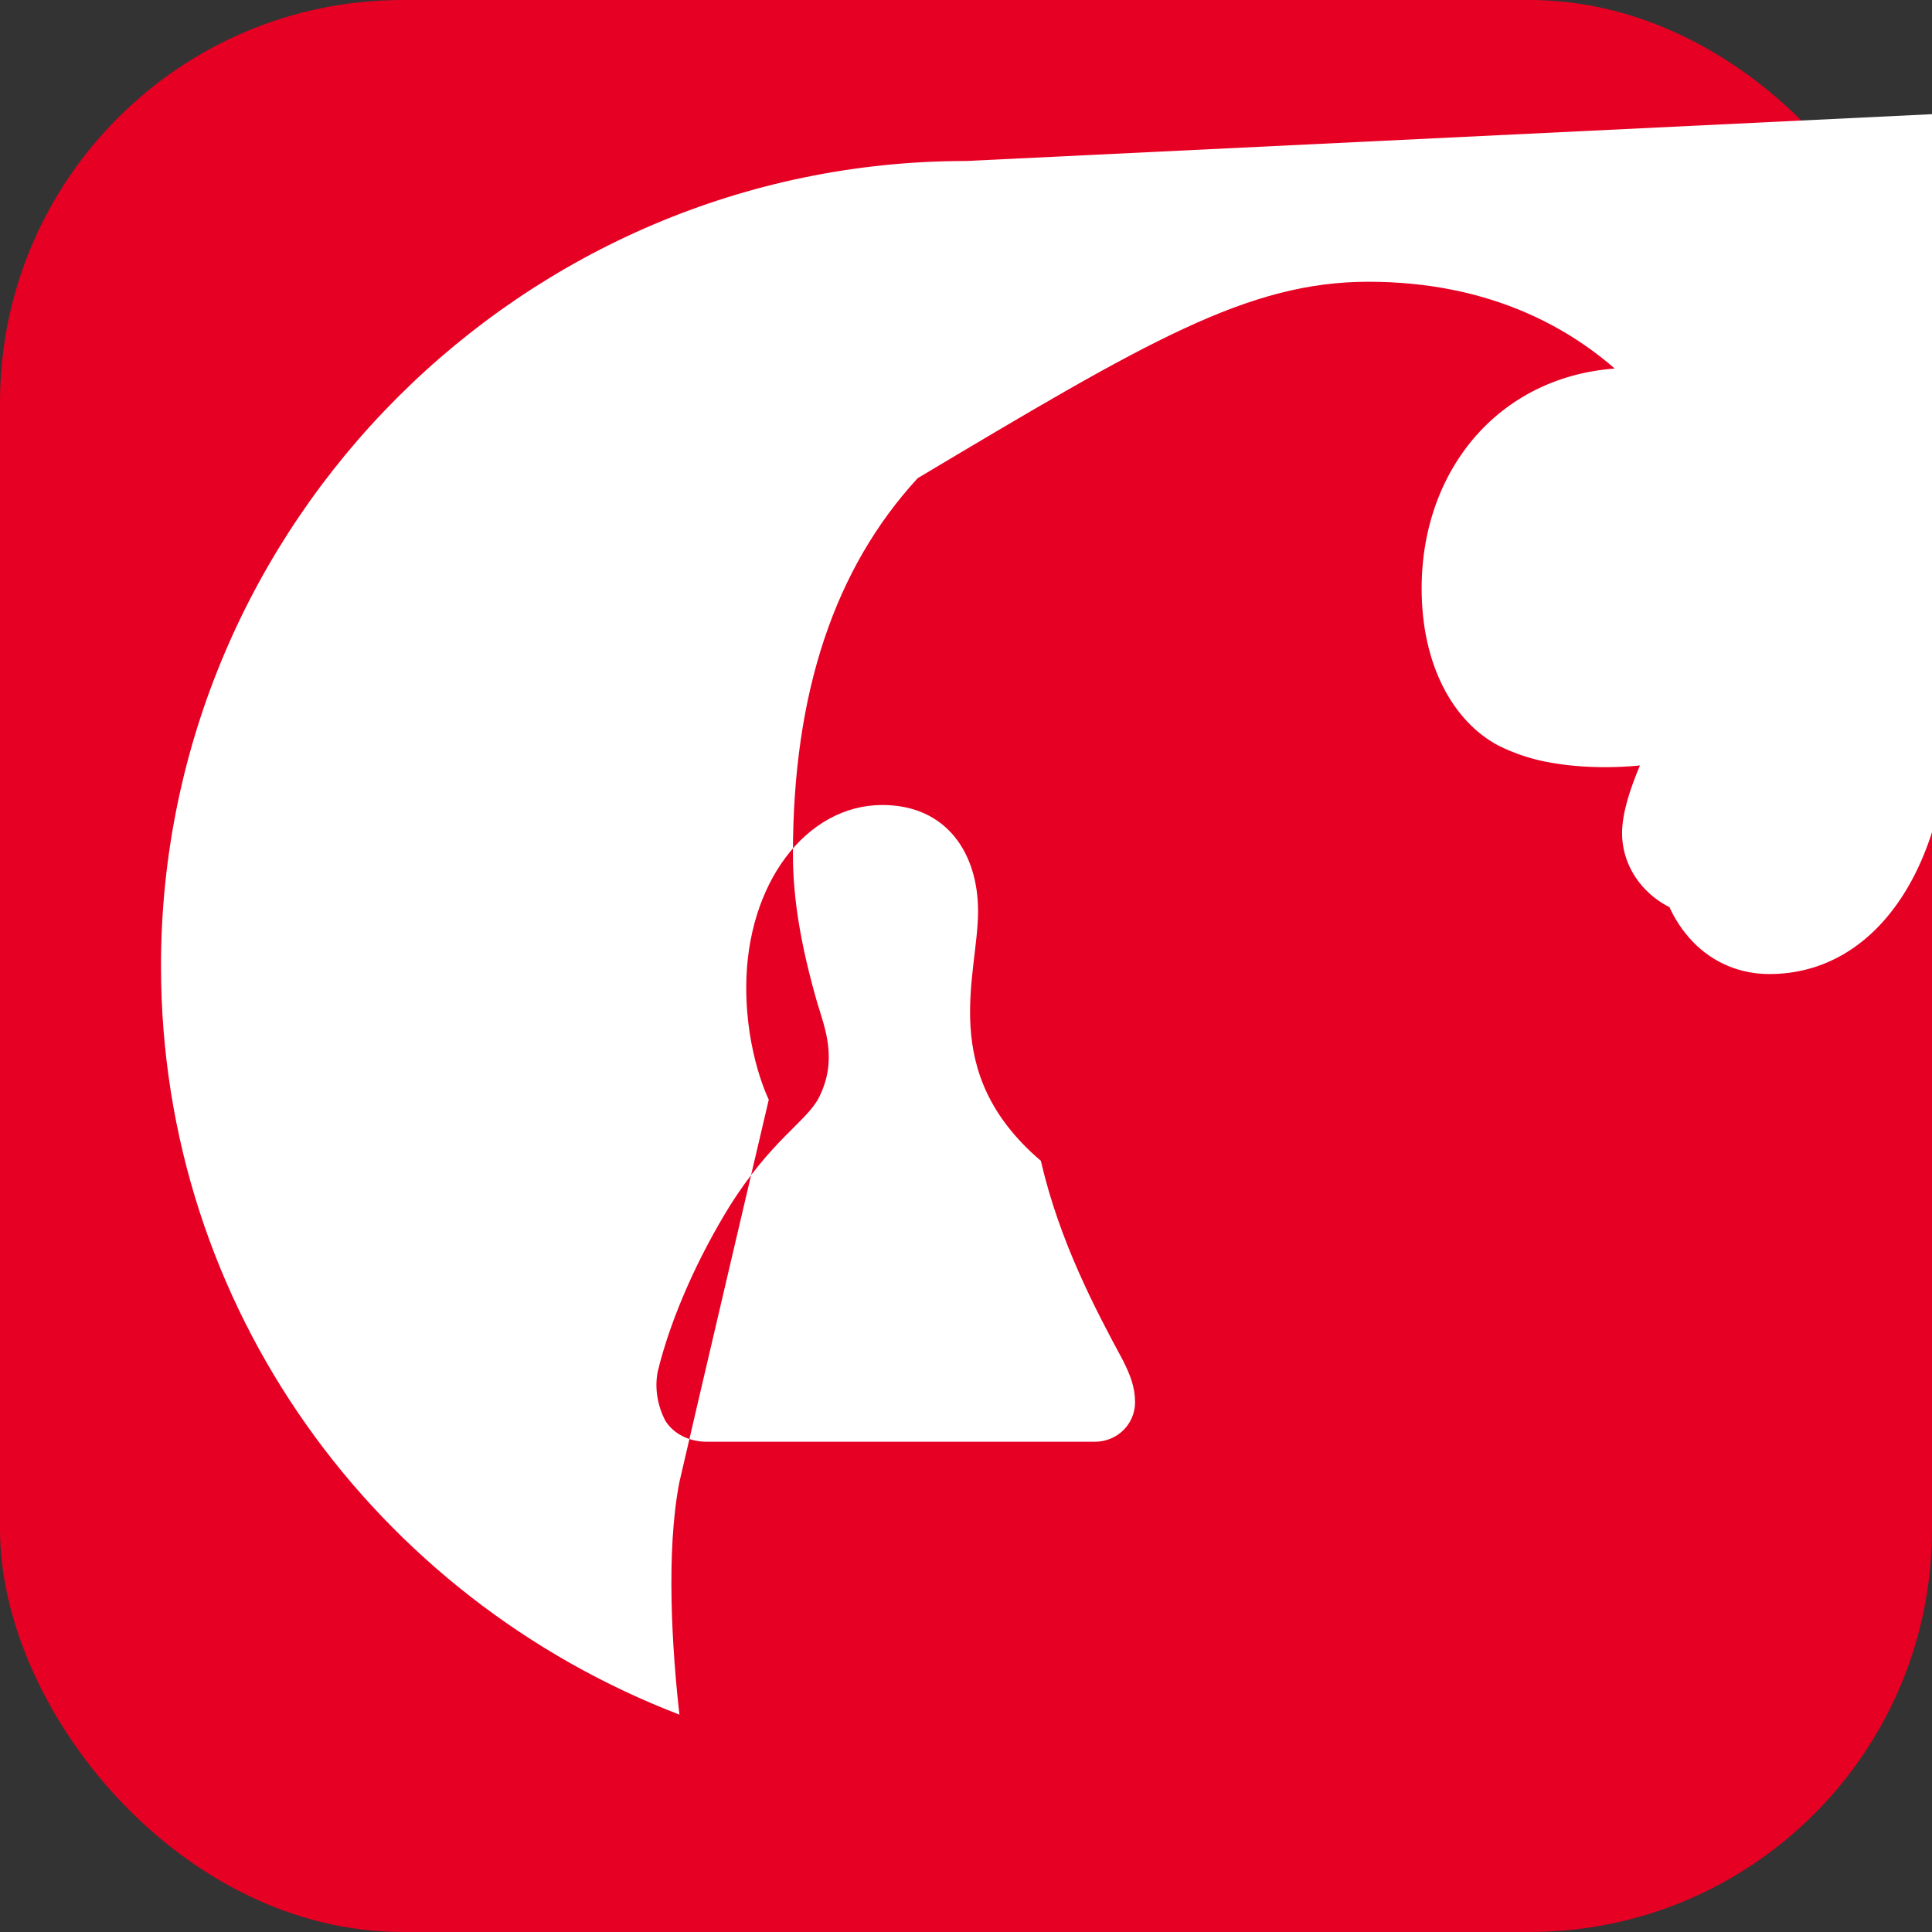 <svg viewBox="0 0 24 24" width="24" height="24" xmlns="http://www.w3.org/2000/svg">
  <rect x="0" y="0" width="24" height="24" fill="#333333" stroke="none"/>
  <rect width="24" height="24" fill="#E60023" rx="5"/>
  <path d="M12 2c-5.5 0-10 4.5-10 10 0 4.25 2.67 7.85 6.44 9.3-.09-.8-.17-2.02 0-2.89.17-.74 1.11-4.75 1.11-4.75s-.28-.56-.28-1.39c0-1.3.75-2.27 1.69-2.27.8 0 1.19.6 1.19 1.32 0 .8-.51 2 .78 3.1.23 1 .68 1.85 1.02 2.48.09.18.15.33.15.52 0 .27-.22.49-.5.49H8.78c-.22 0-.42-.1-.52-.27-.09-.18-.13-.39-.09-.6.17-.7.52-1.45.89-2.05.52-.83.95-1.05 1.11-1.35.24-.47.08-.86-.02-1.19-.2-.7-.3-1.28-.3-1.84 0-2.01.52-3.55 1.55-4.67C14.25 4.24 15.5 3.5 17 3.5c1.44 0 2.64.53 3.5 1.52.9 1 .69 2.73.33 3.5-.3.65-.68 1.34-.68 1.83 0 .53.43.98 1 1.04.53.06.92-.22.92-.71 0-.34-.28-.69-.71-.69-.42 0-.75.29-.75.69 0 .38.16.75.42 1.02.26.27.6.4.95.4 1.34 0 2.25-1.36 2.25-3.36 0-1.85-1.06-3.33-2.75-3.33-.86 0-1.5.65-1.5 1.45 0 .58.44 1.02.98 1.02.35 0 .67-.19.89-.5.16-.26.25-.57.25-.9 0-1.05-.81-1.91-1.82-1.91-1.57 0-2.62 1.2-2.62 2.74 0 .95.39 1.65.95 1.95.18.09.38.16.58.2.25.05.5.07.75.07.55 0 1.07-.1 1.57-.3.75-.3 1.37-.85 1.84-1.58.68-.1 1.32-.34 1.92-.66 1.45-.77 2.5-2.22 2.5-4.02 0-.65-.25-1.23-.71-1.7z" fill="#fff"/>
</svg>

